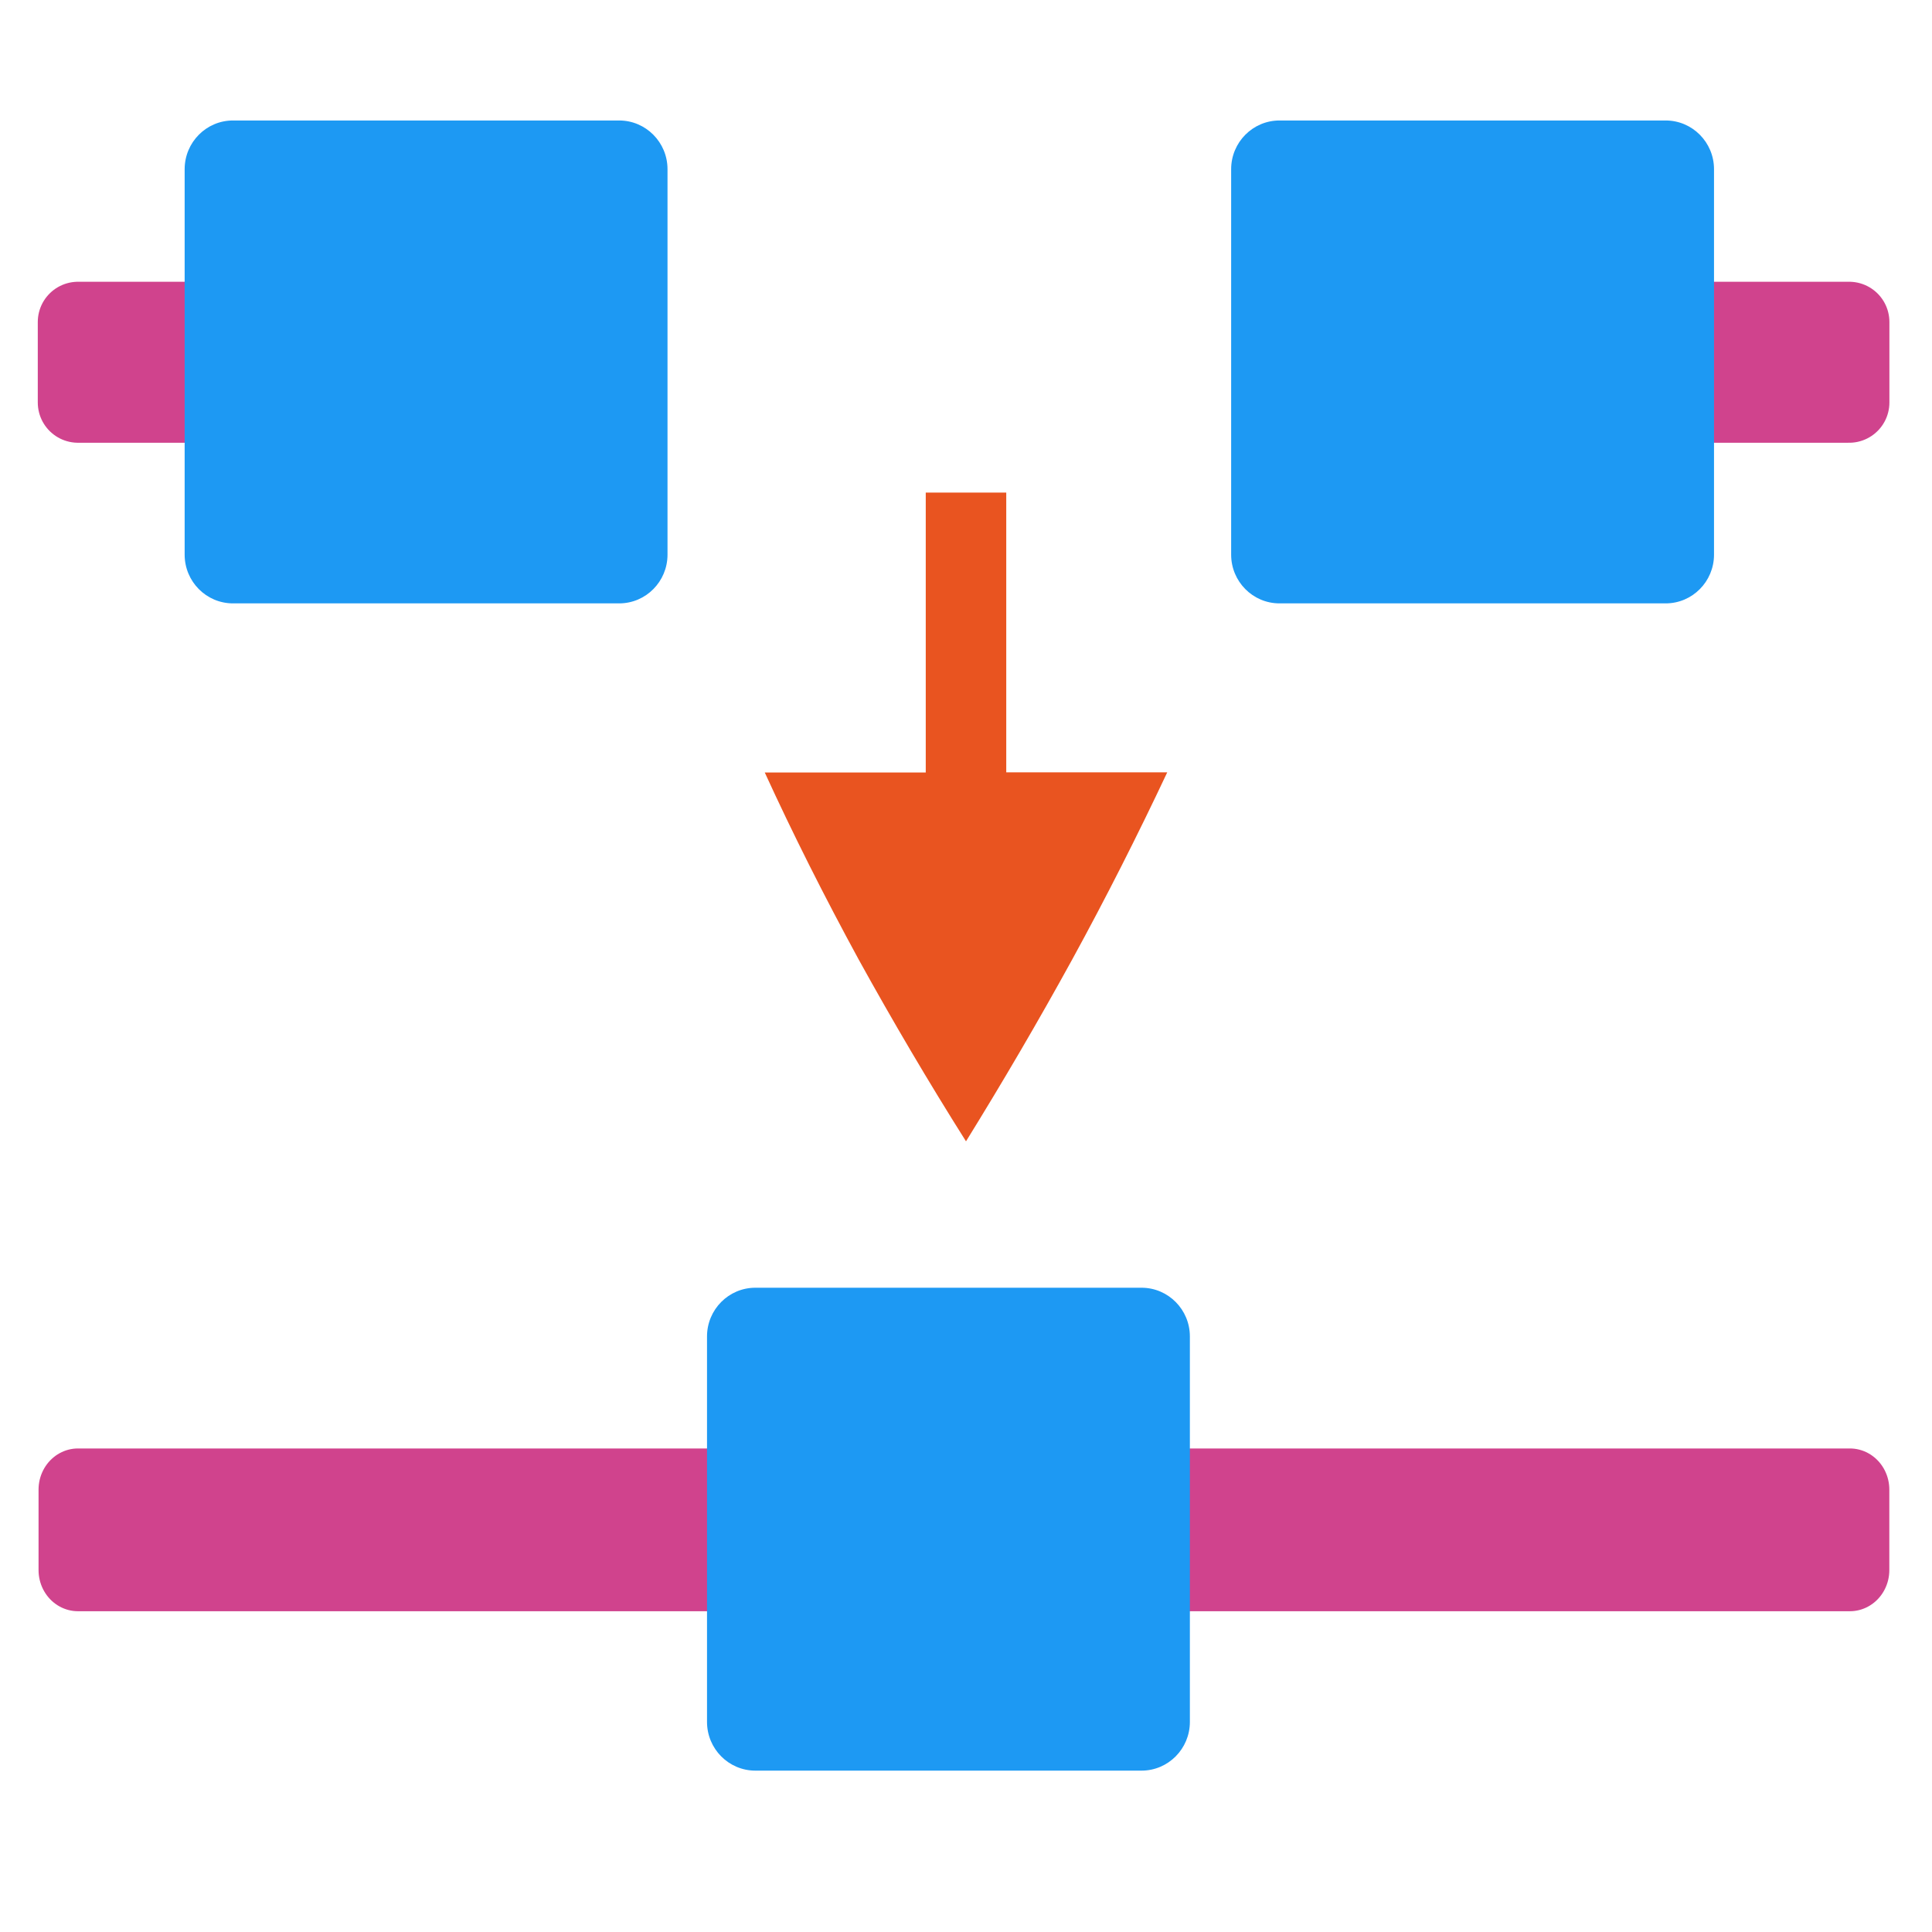 <svg viewBox="0 0 24 24" xmlns="http://www.w3.org/2000/svg"><g fill="#e95420" stroke="#d0438d" stroke-linecap="round" stroke-linejoin="round" stroke-width="1.022" transform="matrix(-.957 0 0 1 42.339 -19.829)"><path d="m504.507 60.354v-1.002h-23v1.002z" stroke-width="1.024" transform="matrix(1 0 0 .998 -461.278 -20.9)"/><path d="m.99 4v1h4.4v-1zm17.01 0v1h4.99v-1z" stroke-width="1" transform="matrix(-1.045 0 0 1 44.263 19.829)"/></g><path d="m732.264 18.307c-0.0.25.203.453.453.453h3.621c.25 0.0.453-.203.453-.453v-3.584c0-.25-.203-.453-.453-.453h-3.621c-.25-0-.453.203-.453.453z" fill="#1d99f3" fill-rule="evenodd" transform="matrix(1.325 0 0 1.336 -961.467 -3.068)"/><path d="m18.94 1.017c-.742-.459-1.495-.9-2.26-1.32-.762-.417-1.538-.81-2.324-1.18v2h-3.475v1h3.477v2c.76-.348 1.534-.737 2.322-1.166.766-.423 1.52-.867 2.26-1.334z" fill="#e95420" transform="matrix(0 1 -1 0 13.017 -4.762)"/><g fill="#1d99f3" fill-rule="evenodd"><path d="m732.264 18.307c-0.0.25.203.453.453.453h3.621c.25 0.0.453-.203.453-.453v-3.584c0-.25-.203-.453-.453-.453h-3.621c-.25-0-.453.203-.453.453z" transform="matrix(1.325 0 0 1.336 -967.956 -17.568)"/><path d="m732.264 18.307c-0.0.25.203.453.453.453h3.621c.25 0.0.453-.203.453-.453v-3.584c0-.25-.203-.453-.453-.453h-3.621c-.25-0-.453.203-.453.453z" transform="matrix(1.325 0 0 1.336 -954.956 -17.568)"/></g></svg>